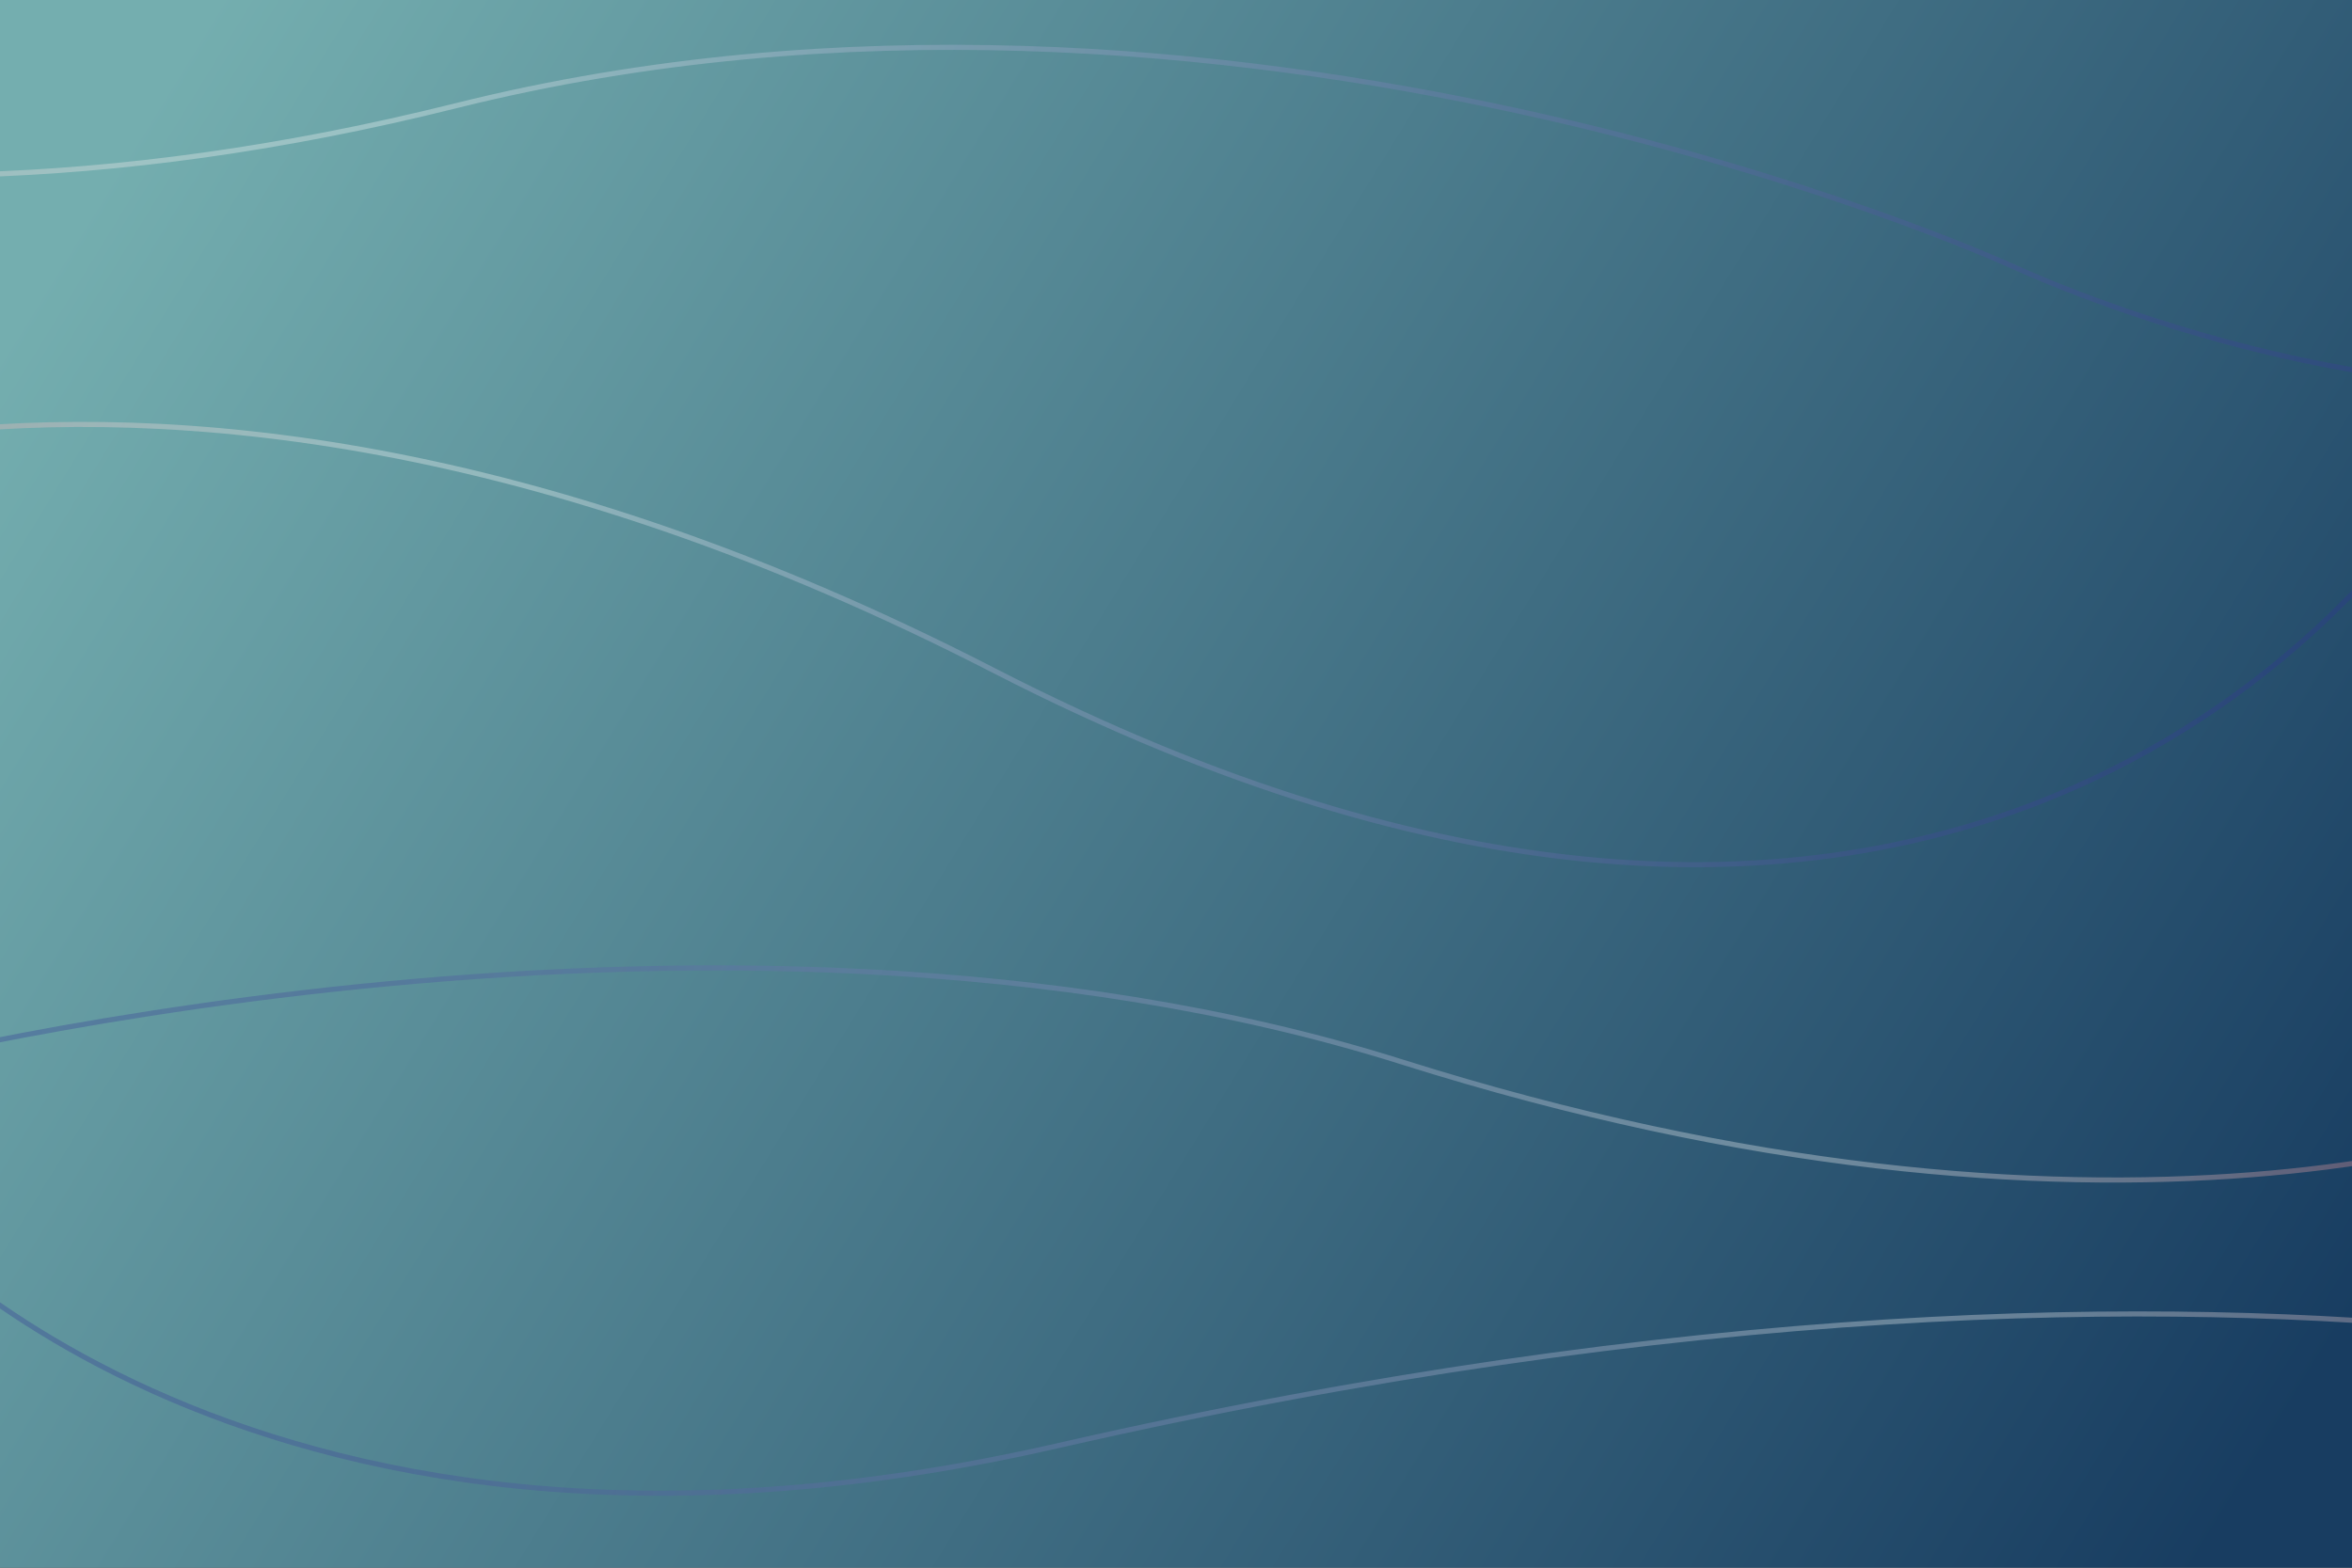 <svg xmlns="http://www.w3.org/2000/svg" xmlns:xlink="http://www.w3.org/1999/xlink" viewBox="0 0 460.8 307.2"><rect x="0" y="0" width="460.8" height="307.2" fill="#333333" stroke="none"/><defs><style>.cls-1,.cls-6,.cls-7,.cls-8,.cls-9{fill:none;}.cls-2{isolation:isolate;}.cls-3{fill:url(#linear-gradient);}.cls-4{clip-path:url(#clip-path);}.cls-5{opacity:0.31;mix-blend-mode:overlay;}.cls-6,.cls-7,.cls-8,.cls-9{stroke-miterlimit:10;}.cls-6{stroke:url(#linear-gradient-2);}.cls-7{stroke:url(#linear-gradient-3);}.cls-8{stroke:url(#linear-gradient-4);}.cls-9{stroke:url(#linear-gradient-5);}</style><linearGradient id="linear-gradient" x1="25.21" y1="27.07" x2="444.3" y2="285.51" gradientUnits="userSpaceOnUse"><stop offset="0" stop-color="#74aeaf"/><stop offset="1" stop-color="#183d61"/></linearGradient><clipPath id="clip-path"><rect class="cls-1" width="460.8" height="307.2"/></clipPath><linearGradient id="linear-gradient-2" x1="-90.09" y1="126.3" x2="479.17" y2="126.3" gradientUnits="userSpaceOnUse"><stop offset="0" stop-color="#ed1c24"/><stop offset="0.01" stop-color="#ee2e36"/><stop offset="0.06" stop-color="#f3656a"/><stop offset="0.11" stop-color="#f79498"/><stop offset="0.16" stop-color="#fabbbd"/><stop offset="0.2" stop-color="#fcd9da"/><stop offset="0.25" stop-color="#feeeee"/><stop offset="0.29" stop-color="#fffbfb"/><stop offset="0.34" stop-color="#fff"/><stop offset="0.39" stop-color="#e6e6f2"/><stop offset="0.51" stop-color="#aeb0d5"/><stop offset="0.62" stop-color="#8082bd"/><stop offset="0.73" stop-color="#5d5faa"/><stop offset="0.83" stop-color="#43469d"/><stop offset="0.93" stop-color="#333695"/><stop offset="1" stop-color="#2e3192"/></linearGradient><linearGradient id="linear-gradient-3" x1="-1394.23" y1="143.93" x2="-841.94" y2="143.93" gradientTransform="matrix(-1, -0.09, -0.09, 1, -853.95, -37.78)" xlink:href="#linear-gradient-2"/><linearGradient id="linear-gradient-4" x1="-158.21" y1="37.16" x2="534.64" y2="37.16" xlink:href="#linear-gradient-2"/><linearGradient id="linear-gradient-5" x1="-1412.89" y1="345.41" x2="-817.81" y2="345.41" gradientTransform="matrix(-0.99, 0.13, 0.13, 0.99, -873.04, 55.52)" xlink:href="#linear-gradient-2"/></defs><title>Bacground</title><g class="cls-2"><g id="BACKGROUND"><rect class="cls-3" width="460.8" height="307.2"/><g class="cls-4"><g class="cls-5"><path class="cls-6" d="M-89.81,107.61S15.31,39.16,194.65,131.36s265.24-8.38,284.1-37"/><path class="cls-7" d="M-31.48,210.75s169.9-45.61,306.15-2.65,224.4,15.67,248.23,1"/><path class="cls-8" d="M-157.91-1.52C-135.56,15.35-49.27,55.37,89.32,20.72,240.6-17.1,391.37,50.83,393.86,52l.05,0c1.57.74,76.33,35.9,140.6,19.31"/><path class="cls-9" d="M579.71,280.49s-125.83-53.61-372.53,2.82C44.12,320.61-25.47,233.68-25.47,233.68"/></g></g></g></g></svg>